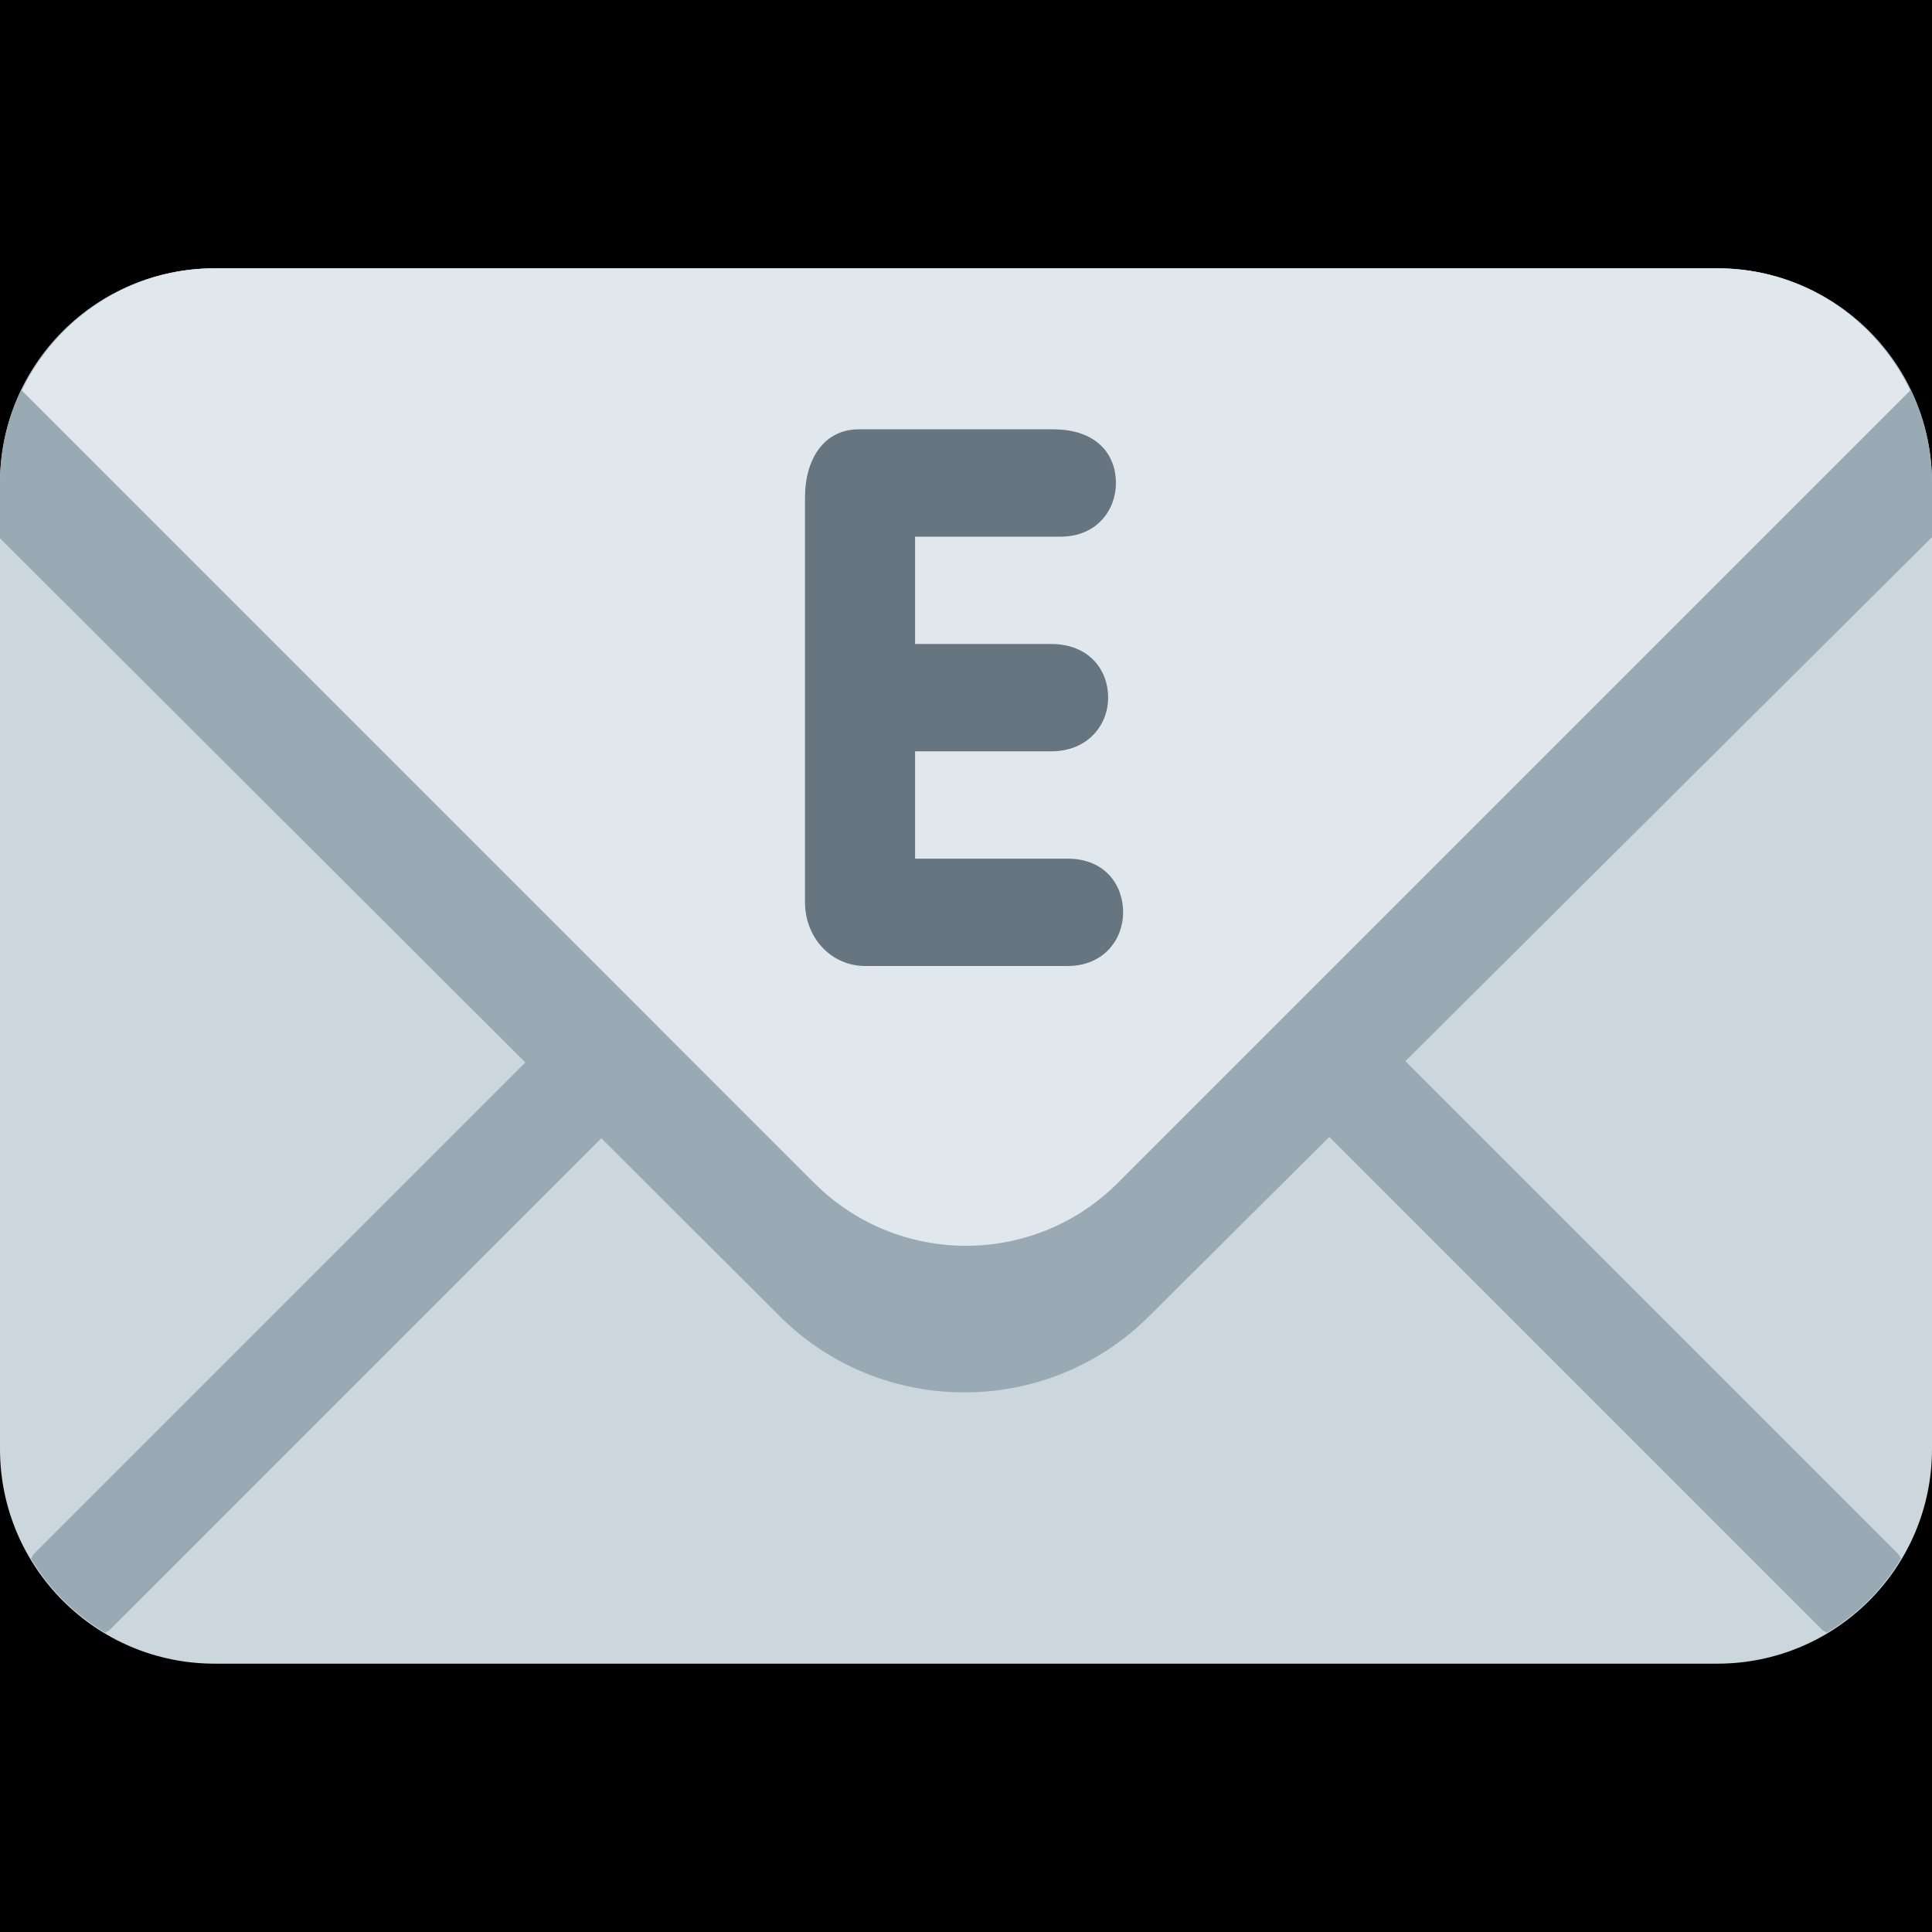 <?xml version="1.0" encoding="UTF-8" standalone="no"?><svg xmlns:dc="http://purl.org/dc/elements/1.1/" xmlns:cc="http://creativecommons.org/ns#" xmlns:rdf="http://www.w3.org/1999/02/22-rdf-syntax-ns#" xmlns:svg="http://www.w3.org/2000/svg" xmlns="http://www.w3.org/2000/svg" viewBox="0 0 45 45" style="enable-background:new 0 0 45 45;" xml:space="preserve" version="1.1" id="svg2"><rect width="100%" height="100%" fill="black"/><defs id="defs6"><clipPath id="clipPath16" clipPathUnits="userSpaceOnUse"><path id="path18" d="M 0,36 36,36 36,0 0,0 0,36 Z"/></clipPath></defs><g transform="matrix(1.25,0,0,-1.25,0,45)" id="g10"><g id="g12"><g clip-path="url(#clipPath16)" id="g14"><g transform="translate(36,9)" id="g20"><path id="path22" style="fill:#ccd6dd;fill-opacity:1;fill-rule:nonzero;stroke:none" d="m 0,0 c 0,-2.209 -1.791,-4 -4,-4 l -28,0 c -2.209,0 -4,1.791 -4,4 l 0,18 c 0,2.209 1.791,4 4,4 l 28,0 c 2.209,0 4,-1.791 4,-4 L 0,0 Z"/></g><g transform="translate(11.95,18.364)" id="g24"><path id="path26" style="fill:#99aab5;fill-opacity:1;fill-rule:nonzero;stroke:none" d="m 0,0 -11.313,-11.314 c -0.027,-0.027 -0.037,-0.062 -0.06,-0.09 0.34,-0.571 0.814,-1.043 1.384,-1.384 0.029,0.023 0.063,0.033 0.09,0.059 L 1.415,-1.414 c 0.39,0.391 0.39,1.022 0,1.414 C 1.023,0.391 0.391,0.391 0,0"/></g><g transform="translate(35.423,6.96)" id="g28"><path id="path30" style="fill:#99aab5;fill-opacity:1;fill-rule:nonzero;stroke:none" d="m 0,0 c -0.021,0.028 -0.033,0.063 -0.06,0.09 l -11.312,11.314 c -0.392,0.391 -1.024,0.391 -1.415,0 -0.391,-0.391 -0.391,-1.023 0,-1.414 L -1.474,-1.324 c 0.027,-0.027 0.062,-0.037 0.09,-0.06 C -0.812,-1.044 -0.34,-0.57 0,0"/></g><g transform="translate(32,31)" id="g32"><path id="path34" style="fill:#99aab5;fill-opacity:1;fill-rule:nonzero;stroke:none" d="m 0,0 -28,0 c -2.209,0 -4,-1.791 -4,-4 l 0,-1.03 14.528,-14.495 c 1.894,-1.894 4.988,-1.894 6.884,0 L 4,-5.009 4,-4 C 4,-1.791 2.209,0 0,0"/></g><g transform="translate(32,31)" id="g36"><path id="path38" style="fill:#e1e8ed;fill-opacity:1;fill-rule:nonzero;stroke:none" d="m 0,0 -28,0 c -1.588,0 -2.949,-0.934 -3.595,-2.275 l 14.766,-14.767 c 1.562,-1.562 4.096,-1.562 5.657,0 L 3.595,-2.275 C 2.949,-0.934 1.589,0 0,0"/></g><g transform="translate(15,26.73)" id="g40"><path id="path42" style="fill:#66757f;fill-opacity:1;fill-rule:nonzero;stroke:none" d="m 0,0 c 0,0.73 0.365,1.27 1,1.27 l 3.62,0 c 0.839,0 1.174,-0.49 1.174,-1 0,-0.496 -0.349,-1 -1.035,-1 l -2.708,0 0,-2 2.533,0 c 0.716,0 1.065,-0.489 1.065,-1 0,-0.496 -0.366,-1 -1.065,-1 l -2.533,0 0,-2 2.84,0 c 0.699,0 1.037,-0.489 1.037,-1 0,-0.496 -0.353,-1 -1.037,-1 l -3.766,0 C 0.482,-8.73 0,-8.199 0,-7.542 L 0,0 Z"/></g></g></g></g></svg>
